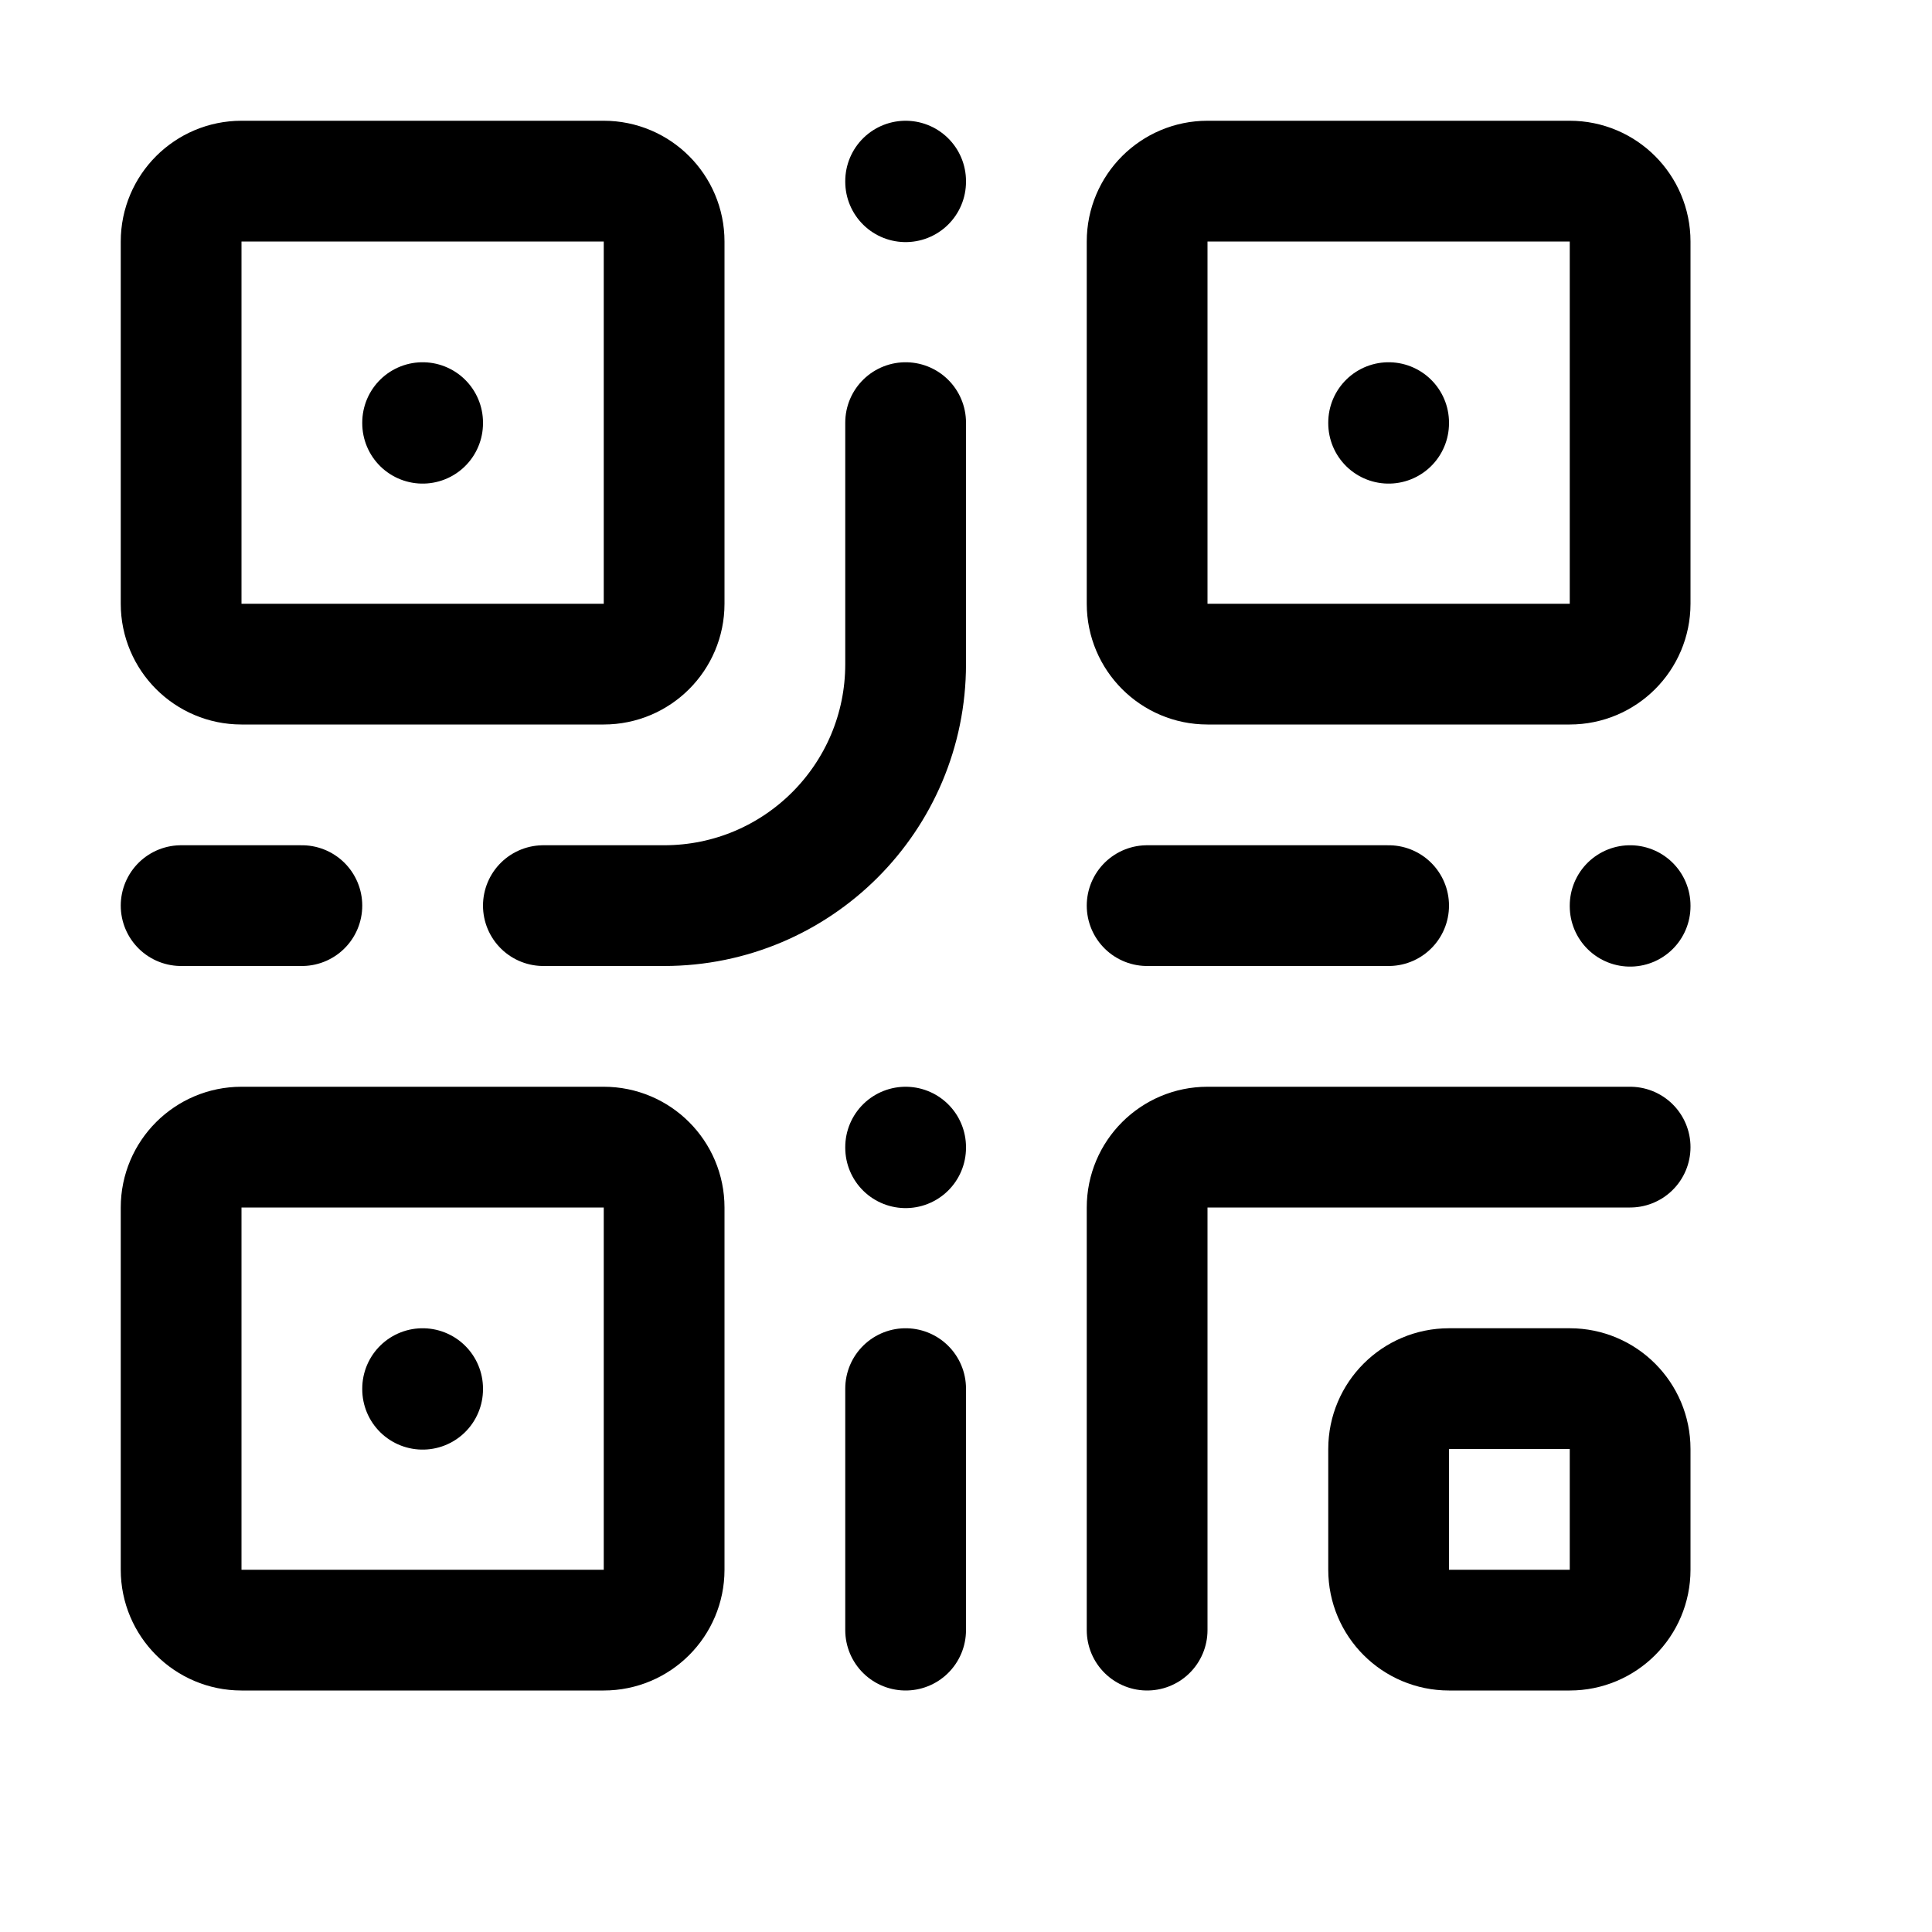 <svg xmlns="http://www.w3.org/2000/svg" width="16" height="16" viewBox="0 0 16 16" fill="none">
<g id="qr-code[common]">
<path id="Vector" d="M5 1.5H2C1.724 1.5 1.5 1.724 1.5 2V5C1.5 5.276 1.724 5.5 2 5.5H5C5.276 5.5 5.5 5.276 5.5 5V2C5.5 1.724 5.276 1.5 5 1.5Z" stroke="black" stroke-linecap="round" stroke-linejoin="round"/>
<path id="Vector_2" d="M13 1.5H10C9.724 1.5 9.5 1.724 9.5 2V5C9.5 5.276 9.724 5.5 10 5.5H13C13.276 5.5 13.5 5.276 13.5 5V2C13.5 1.724 13.276 1.5 13 1.5Z" stroke="black" stroke-linecap="round" stroke-linejoin="round"/>
<path id="Vector_3" d="M5 9.5H2C1.724 9.5 1.5 9.724 1.5 10V13C1.5 13.276 1.724 13.5 2 13.5H5C5.276 13.5 5.5 13.276 5.5 13V10C5.5 9.724 5.276 9.5 5 9.5Z" stroke="black" stroke-linecap="round" stroke-linejoin="round"/>
<path id="Vector_4" d="M7.5 3.5V5.5C7.5 6.605 6.605 7.5 5.5 7.5H4.5M1.5 7.5H2.5" stroke="black" stroke-linecap="round" stroke-linejoin="round"/>
<path id="Vector_5" d="M13.5 9.5H10C9.724 9.5 9.5 9.724 9.5 10V13.5" stroke="black" stroke-linecap="round" stroke-linejoin="round"/>
<path id="Vector_6" d="M13.5 7.5V7.505" stroke="black" stroke-linecap="round" stroke-linejoin="round"/>
<path id="Vector_7" d="M7.5 9.5V9.505" stroke="black" stroke-linecap="round" stroke-linejoin="round"/>
<path id="Vector_8" d="M7.5 1.5V1.505" stroke="black" stroke-linecap="round" stroke-linejoin="round"/>
<path id="Vector_9" d="M3.5 3.5V3.505" stroke="black" stroke-linecap="round" stroke-linejoin="round"/>
<path id="Vector_10" d="M3.5 11.5V11.505" stroke="black" stroke-linecap="round" stroke-linejoin="round"/>
<path id="Vector_11" d="M11.5 3.5V3.505" stroke="black" stroke-linecap="round" stroke-linejoin="round"/>
<path id="Vector_12" d="M7.5 11.5V13.5M11.5 7.5H9.5" stroke="black" stroke-linecap="round" stroke-linejoin="round"/>
<path id="Vector_13" d="M13.5 12V13C13.5 13.276 13.276 13.5 13 13.5H12C11.724 13.5 11.5 13.276 11.5 13V12C11.5 11.724 11.724 11.5 12 11.5H13C13.276 11.5 13.5 11.724 13.5 12Z" stroke="black" stroke-linecap="round" stroke-linejoin="round"/>
</g>
</svg>